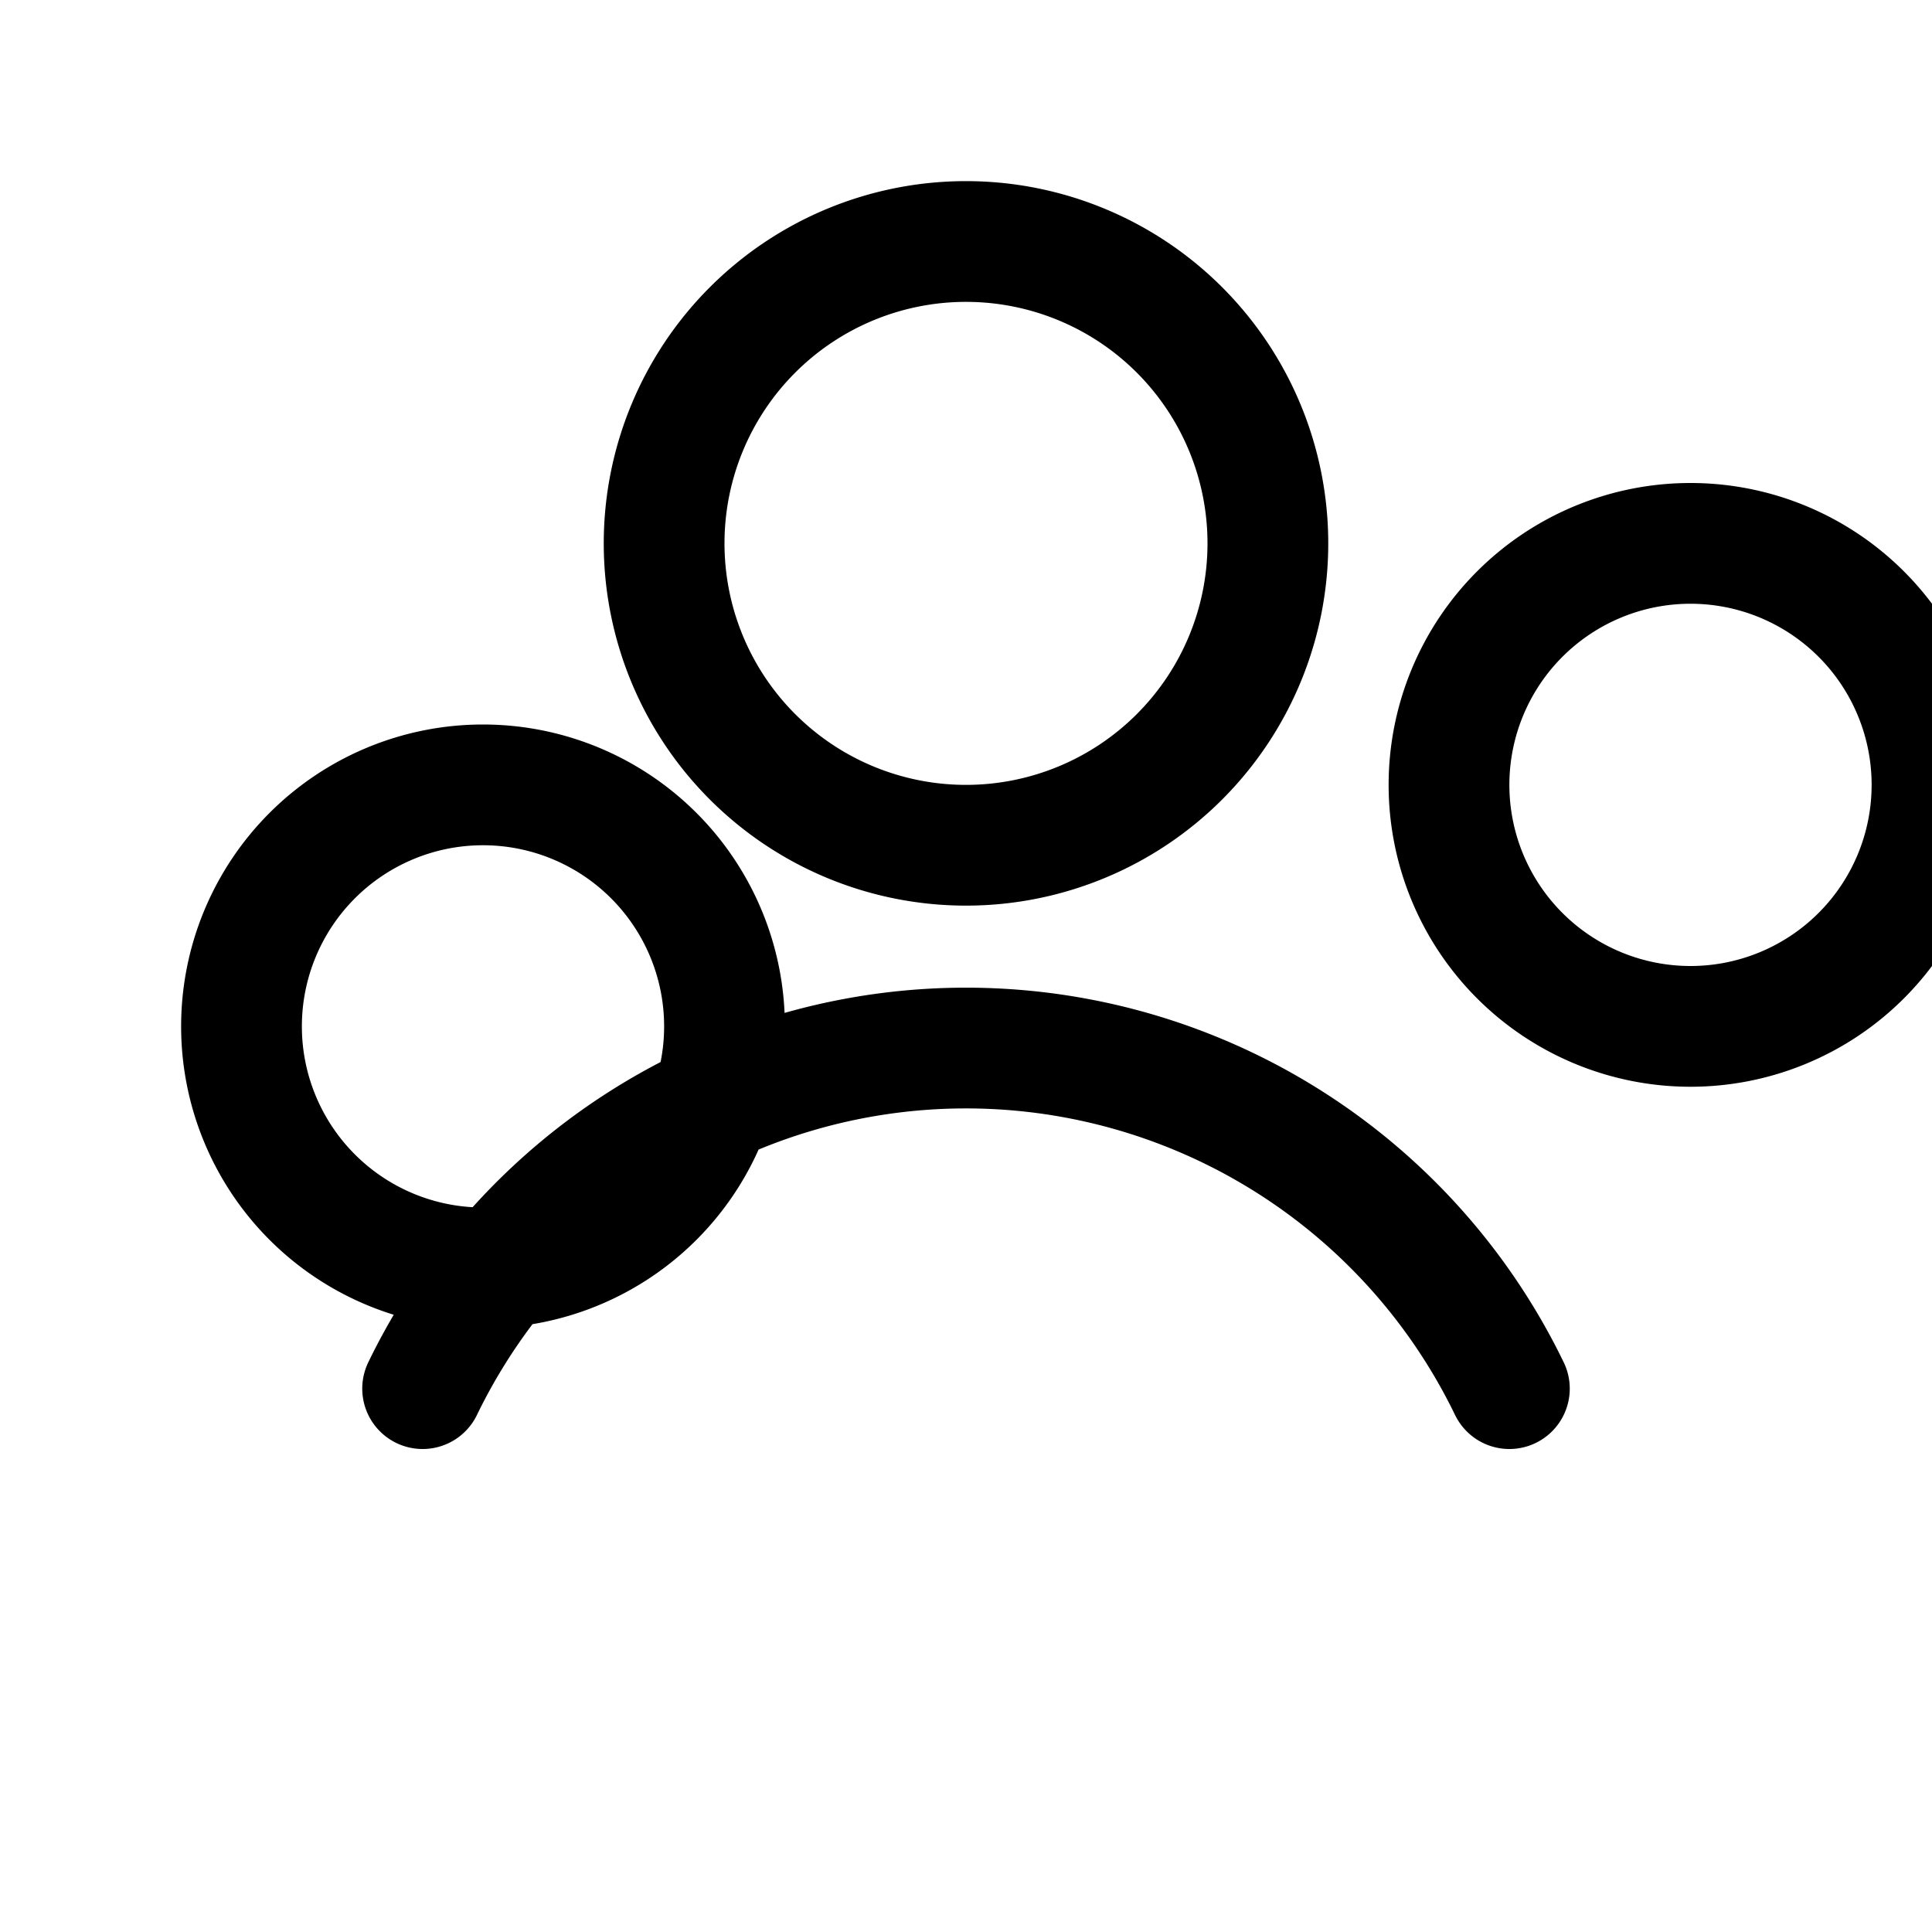 <svg xmlns="http://www.w3.org/2000/svg" fill="none" viewBox="0 0 24 24" stroke-width="1.5" stroke="currentColor">
  <path stroke-linecap="round" stroke-linejoin="round" d="M8.25 6.75a3.75 3.75 0 117.5 0 3.75 3.75 0 01-7.5 0zM5.25 17.25a7.5 7.5 0 0113.5 0M18 9.75a3 3 0 113 3 3 3 0 01-3-3zm-12 0a3 3 0 11-3 3 3 3 0 013-3z" />
</svg>
